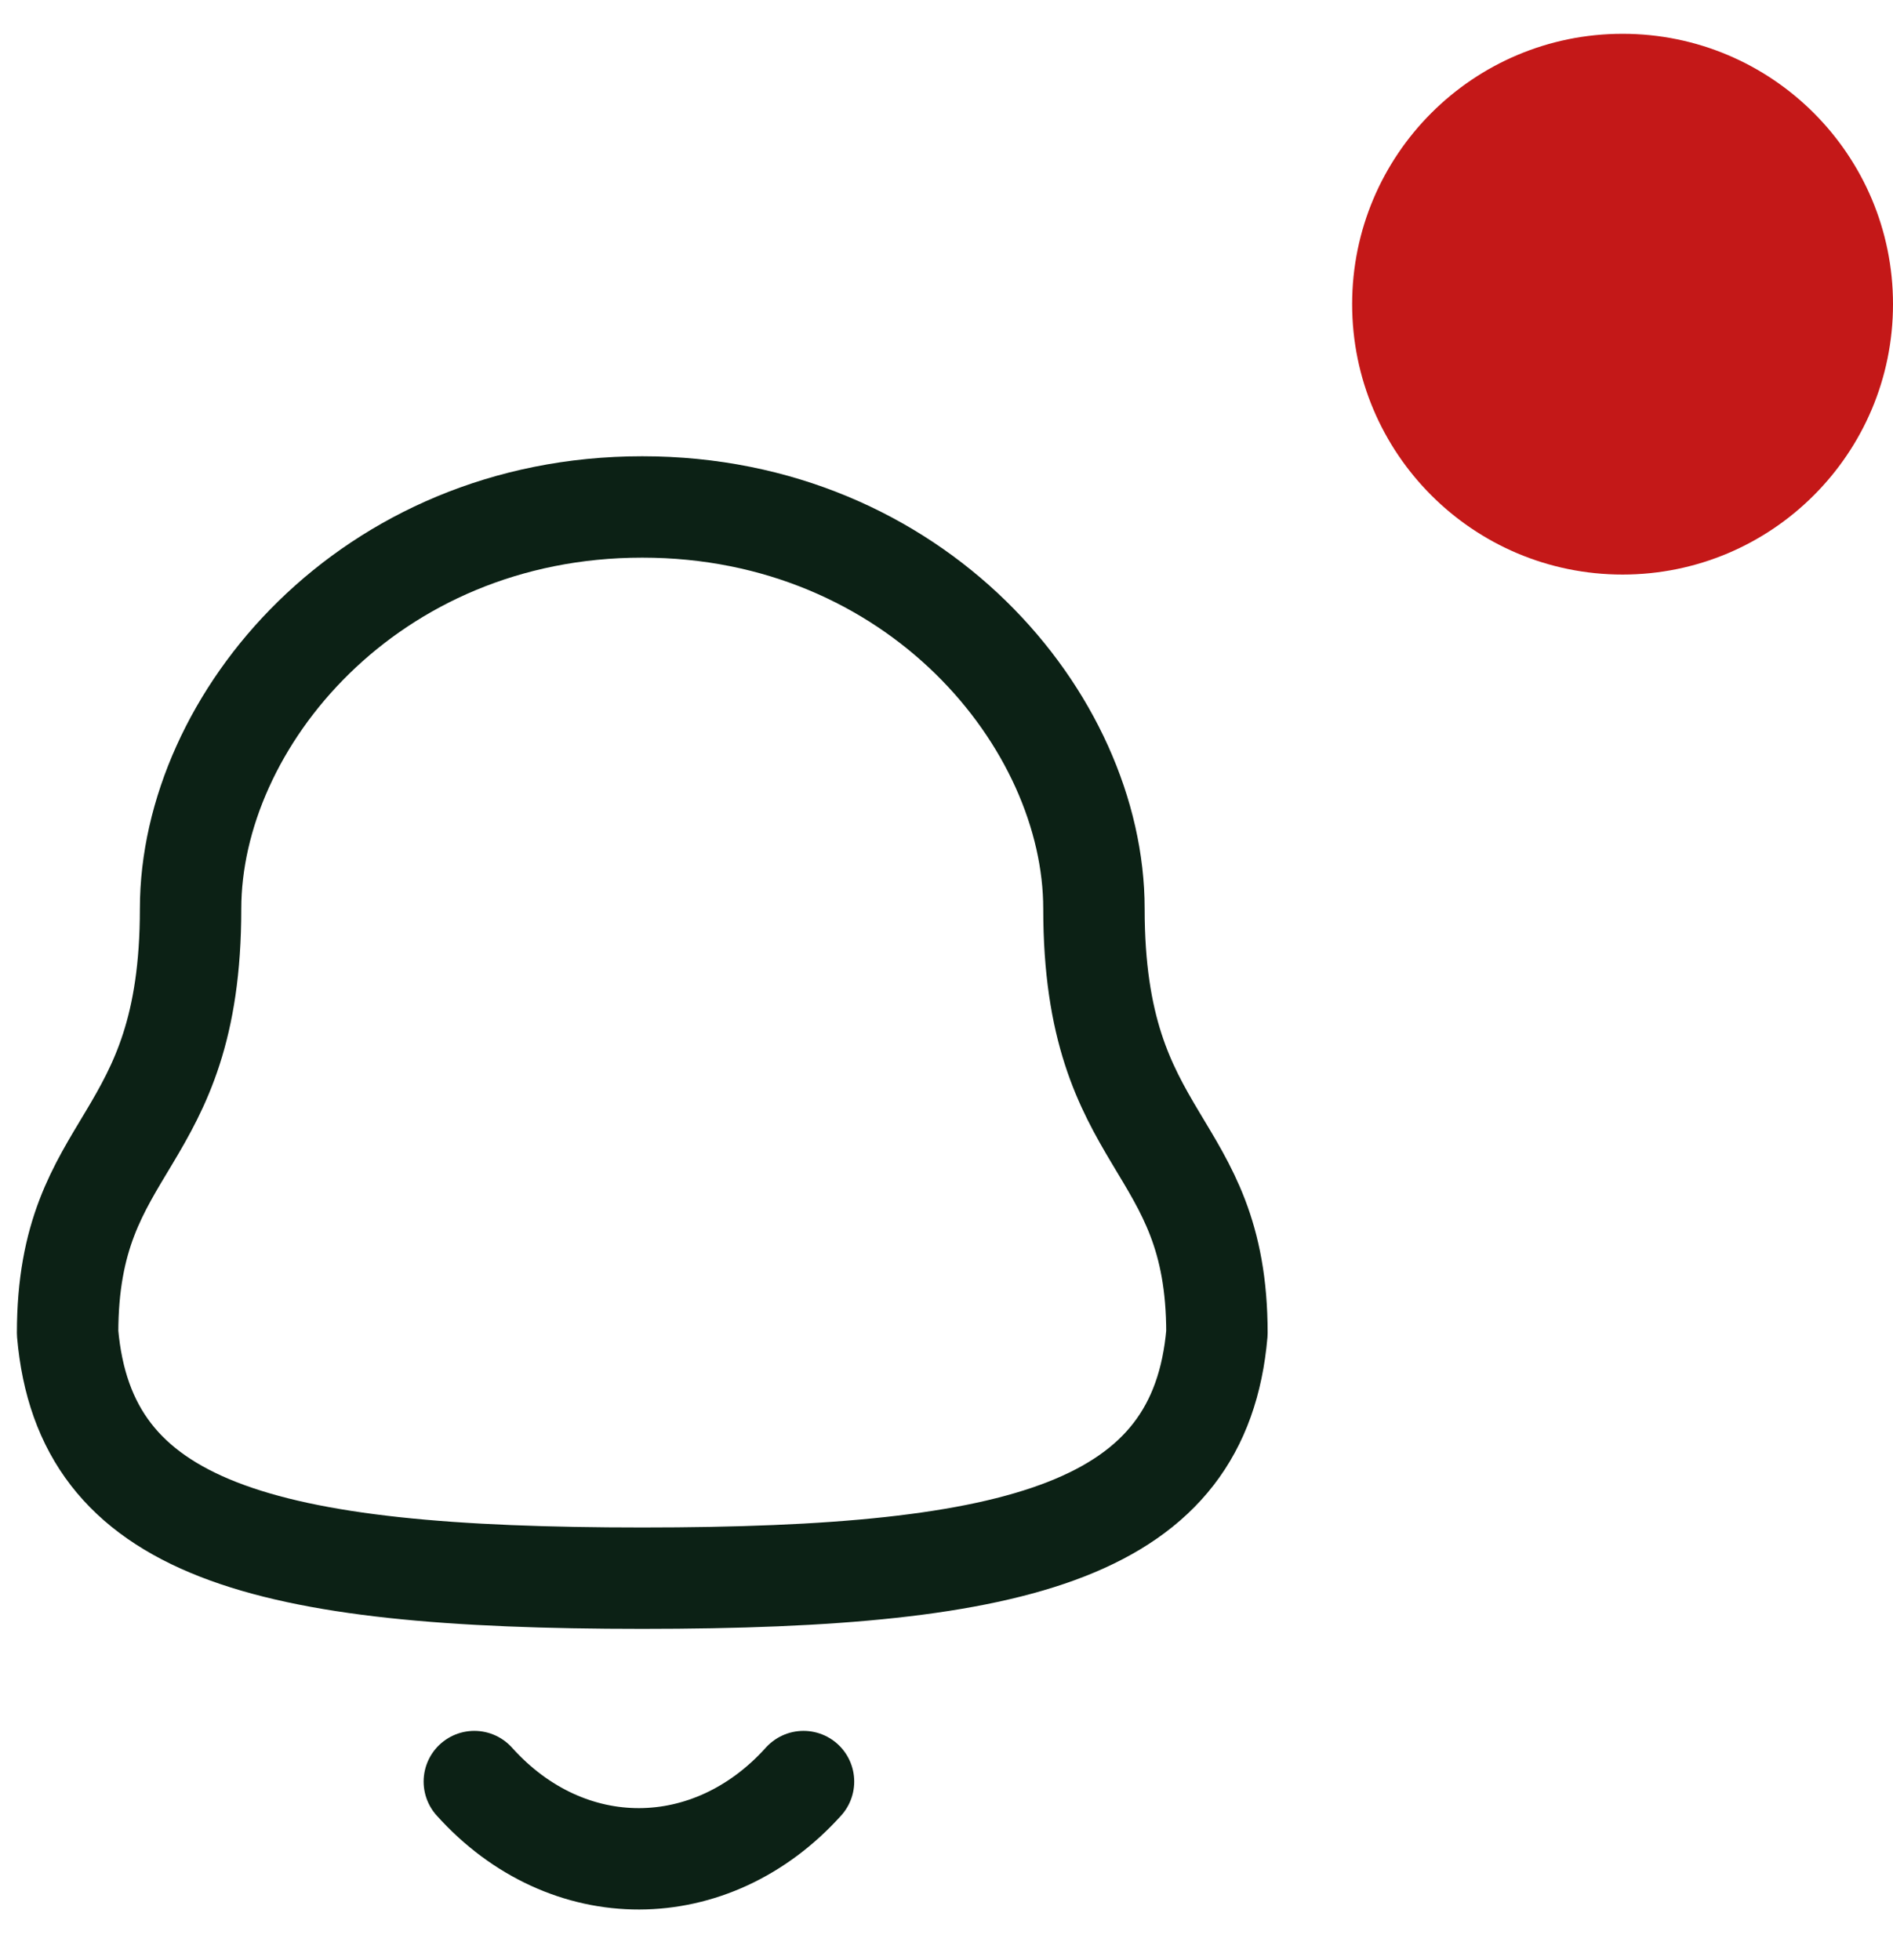 <svg width="28" height="29" viewBox="0 0 28 29" fill="none" xmlns="http://www.w3.org/2000/svg">
<path d="M11.885 26.357C10.521 27.872 8.393 27.89 7.016 26.357M9.5 23.348C15.139 23.348 17.748 22.624 18 19.721C18 16.819 16.181 17.005 16.181 13.445C16.181 10.664 13.545 7.5 9.5 7.5C5.455 7.5 2.819 10.664 2.819 13.445C2.819 17.005 1 16.819 1 19.721C1.253 22.635 3.862 23.348 9.5 23.348Z" stroke="#0C2115" stroke-width="1.5" stroke-linecap="round" stroke-linejoin="round"/>
<path d="M28 4.5C28 6.709 26.209 8.5 24 8.5C21.791 8.5 20 6.709 20 4.5C20 2.291 21.791 0.5 24 0.5C26.209 0.5 28 2.291 28 4.5Z" fill="#C41818"/>
</svg>
